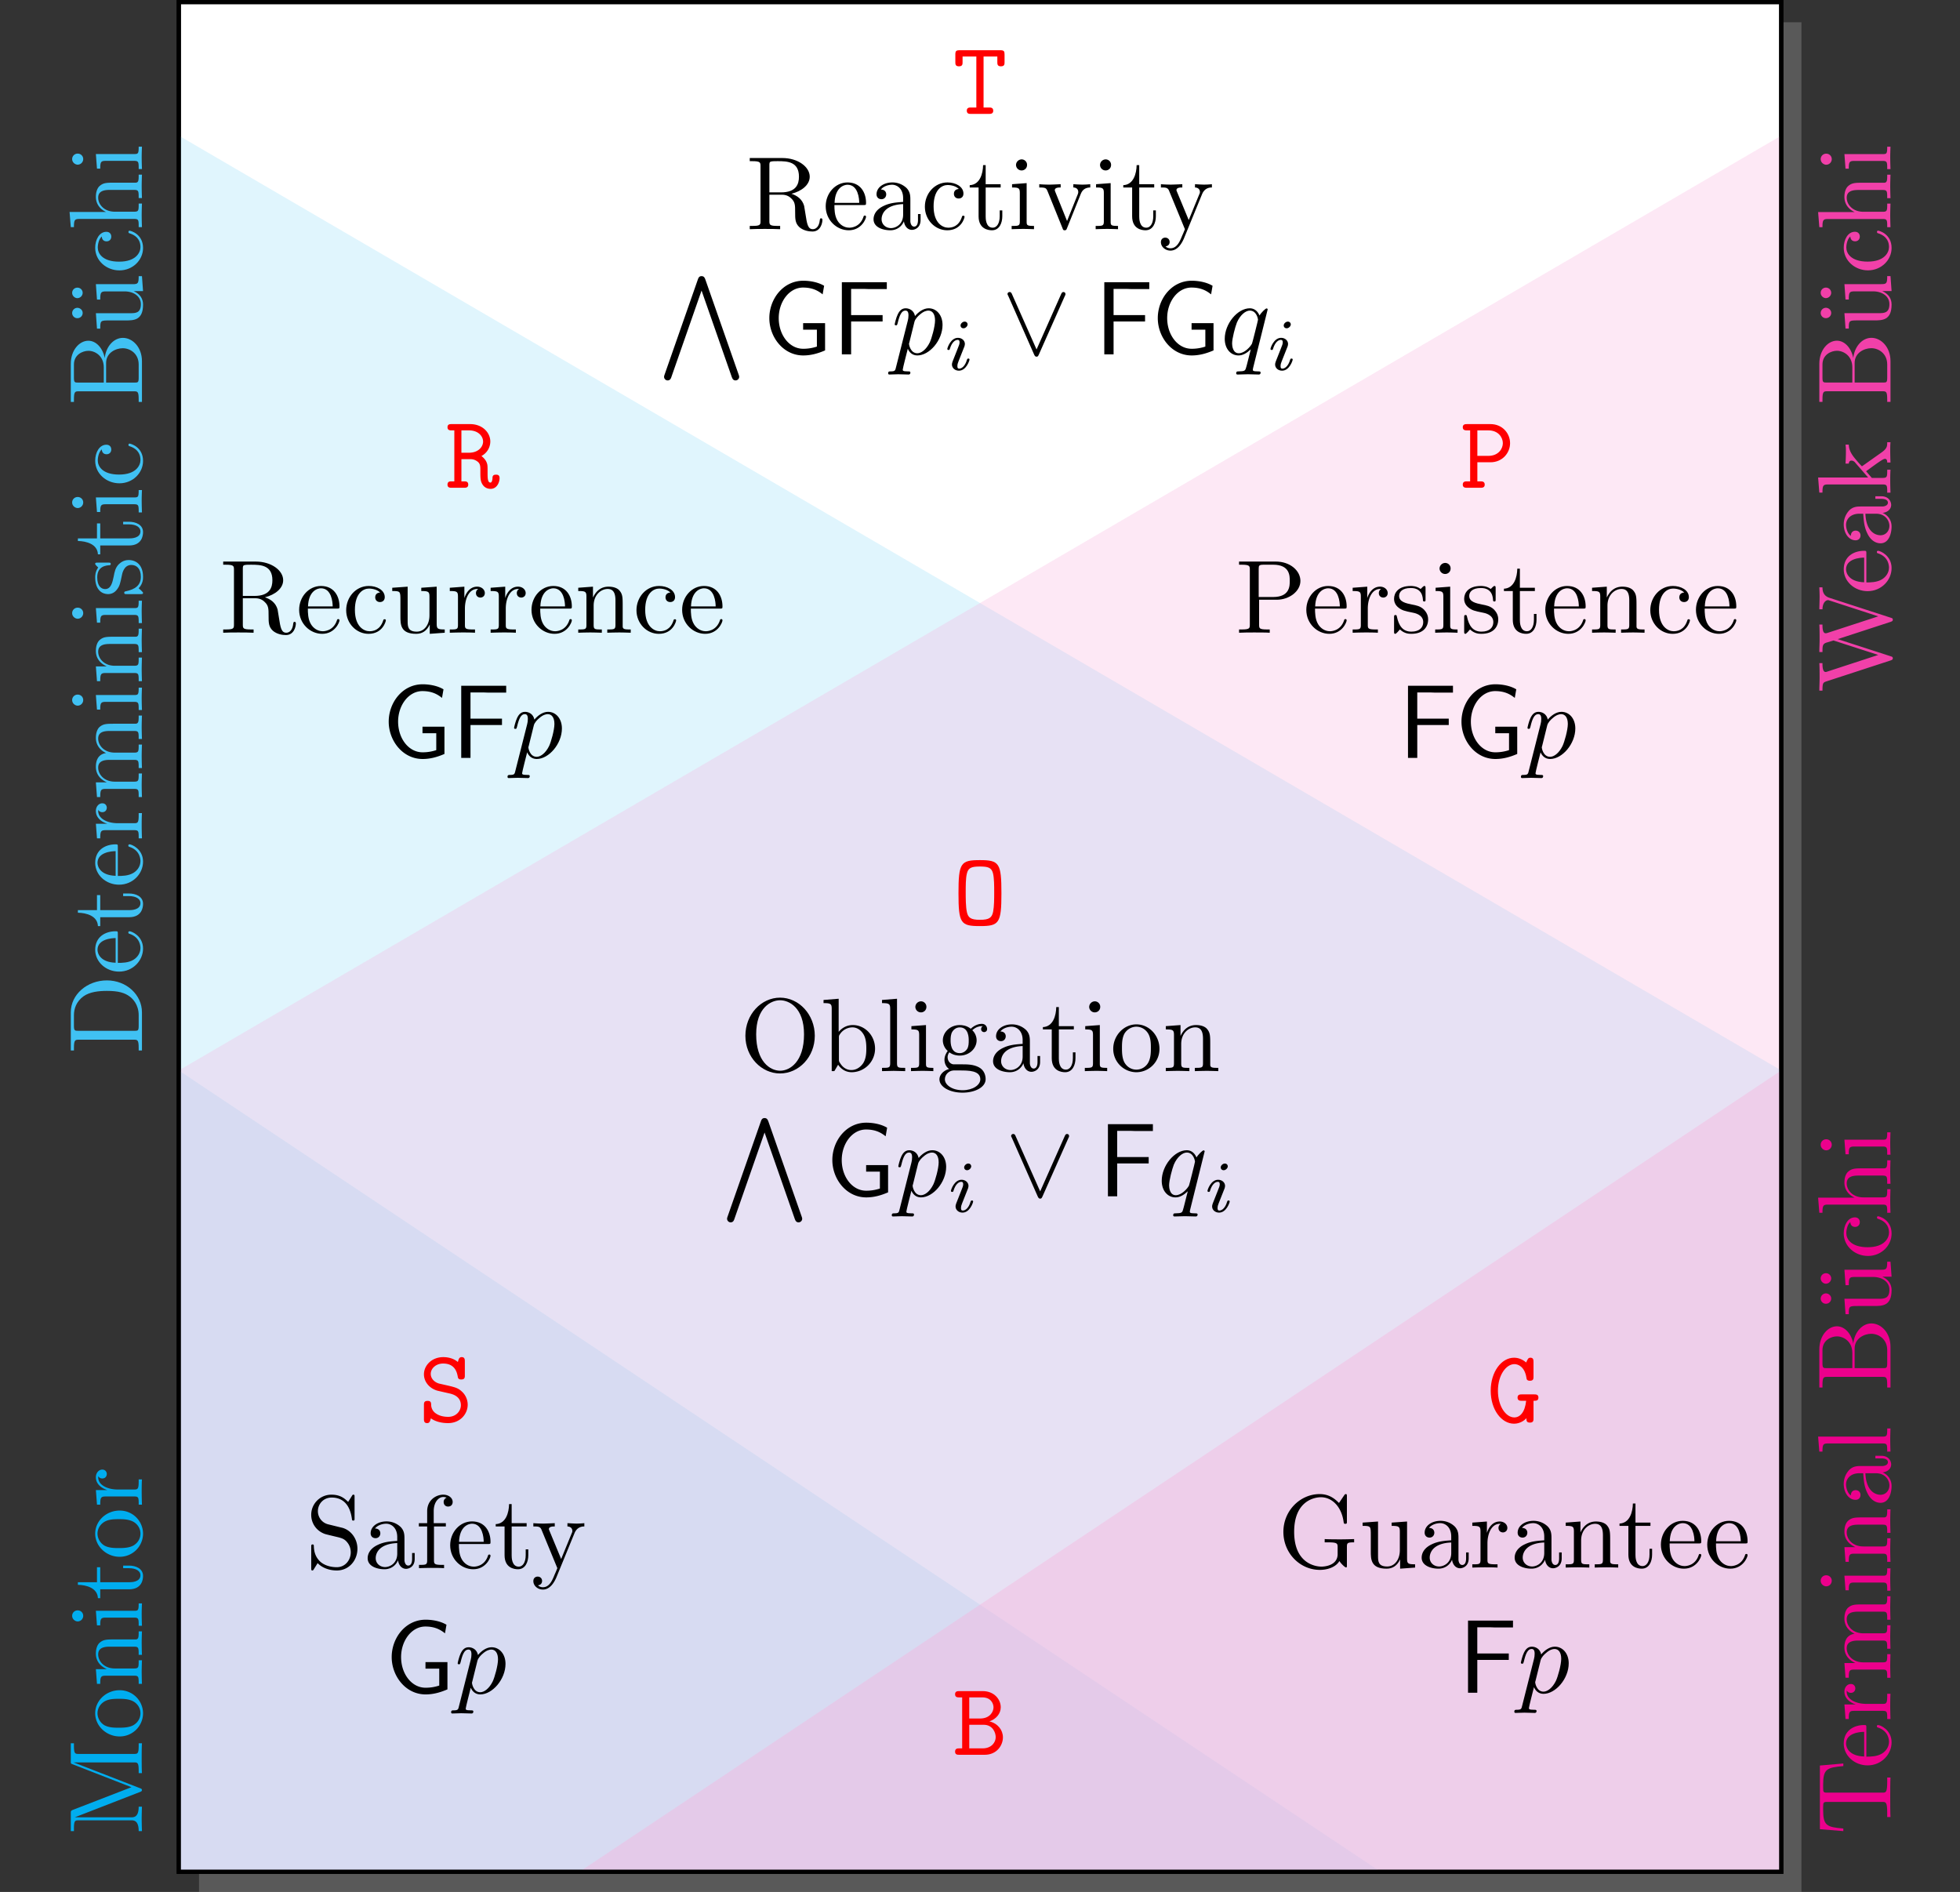 <svg xmlns="http://www.w3.org/2000/svg" xmlns:xlink="http://www.w3.org/1999/xlink" width="299.565" height="289.136" viewBox="0 0 224.674 216.852"><rect x="0" y="0" width="224.674" height="216.852" fill="#333333" stroke="none"/><defs><symbol overflow="visible" id="b"><path d="M2.672-4.219v-3.093c0-.282 0-.422.265-.454.126-.03.47-.03.704-.03 1.078 0 2.421.046 2.421 1.78 0 .829-.296 1.797-2.062 1.797zm2.531.157c1.156-.282 2.094-1.016 2.094-1.954 0-1.14-1.375-2.14-3.125-2.14H.422v.36h.281c.922 0 .953.14.953.562v6.296c0 .438-.031.563-.953.563H.422V0c.422-.031 1.281-.031 1.734-.031.469 0 1.328 0 1.75.031v-.375h-.281c-.922 0-.953-.125-.953-.563v-3.015h1.375c.203 0 .703 0 1.11.406.468.422.468.797.468 1.594 0 .781 0 1.266.484 1.719.485.421 1.141.5 1.5.5.938 0 1.141-.985 1.141-1.313 0-.078 0-.203-.156-.203-.125 0-.125.11-.14.188C8.374-.22 7.953 0 7.655 0c-.578 0-.672-.61-.843-1.719l-.157-.953c-.218-.765-.797-1.172-1.453-1.39zm0 0"/></symbol><symbol overflow="visible" id="c"><path d="M1.344-3.016c.062-1.78 1.078-2.078 1.484-2.078 1.219 0 1.344 1.61 1.344 2.078zm-.016.25h3.328c.266 0 .297 0 .297-.25 0-1.187-.64-2.343-2.125-2.343-1.39 0-2.5 1.234-2.5 2.734 0 1.594 1.266 2.75 2.64 2.75 1.454 0 1.985-1.313 1.985-1.547 0-.125-.094-.14-.14-.14-.11 0-.141.062-.157.156-.422 1.234-1.5 1.234-1.625 1.234-.594 0-1.078-.36-1.344-.797-.359-.578-.359-1.36-.359-1.797zm0 0"/></symbol><symbol overflow="visible" id="d"><path d="M3.984-.906c.047.469.36.984.922.984.25 0 .985-.172.985-1.14v-.672h-.297v.671c0 .688-.297.766-.438.766-.39 0-.437-.547-.437-.594v-2.39c0-.516 0-.969-.422-1.422a2.34 2.34 0 00-1.64-.656C1.671-5.36.843-4.797.843-4c0 .36.25.563.562.563.328 0 .547-.25.547-.563 0-.14-.062-.531-.61-.547.313-.406.907-.547 1.282-.547.594 0 1.266.469 1.266 1.532v.437c-.61.047-1.438.078-2.188.438C.797-2.281.5-1.657.5-1.141.5-.17 1.656.125 2.422.125c.781 0 1.328-.469 1.562-1.031zm-.093-1.969v1.203c0 1.14-.86 1.547-1.391 1.547-.594 0-1.078-.422-1.078-1.016 0-.671.5-1.656 2.469-1.734zm0 0"/></symbol><symbol overflow="visible" id="e"><path d="M1.406-2.61c0-1.937.969-2.453 1.61-2.453.109 0 .859.016 1.28.454-.5.03-.562.39-.562.546 0 .313.204.547.547.547.313 0 .547-.203.547-.562 0-.813-.906-1.281-1.828-1.281C1.5-5.36.406-4.063.406-2.58.406-1.046 1.594.126 2.97.126c1.61 0 1.984-1.422 1.984-1.547s-.11-.125-.14-.125c-.11 0-.141.047-.157.125-.36 1.11-1.125 1.25-1.578 1.25-.625 0-1.672-.516-1.672-2.437zm0 0"/></symbol><symbol overflow="visible" id="f"><path d="M2.063-4.781H3.78v-.375H2.062v-2.188h-.296c-.016.969-.36 2.25-1.532 2.297v.266H1.25v3.297C1.25-.016 2.36.125 2.781.125c.86 0 1.188-.844 1.188-1.61v-.671h-.297v.656c0 .875-.36 1.328-.797 1.328-.813 0-.813-1.078-.813-1.281zm0 0"/></symbol><symbol overflow="visible" id="g"><path d="M2.11-5.281l-1.672.125v.375c.78 0 .89.078.89.656v3.219c0 .531-.14.531-.937.531V0c.39-.016 1.03-.031 1.312-.031.422 0 .844.015 1.25.031v-.375c-.797 0-.844-.063-.844-.516zm.046-2.078A.62.62 0 001.531-8a.653.653 0 00-.64.64.64.64 0 00.64.626c.328 0 .625-.25.625-.625zm0 0"/></symbol><symbol overflow="visible" id="h"><path d="M4.969-3.984c.11-.266.312-.782 1.11-.797v-.375a8.801 8.801 0 01-.907.047c-.281 0-.828-.032-1.031-.047v.375c.437.015.562.281.562.515 0 .11-.016.157-.062.282L3.42-.938 2.079-4.265c-.062-.156-.062-.187-.062-.203 0-.312.453-.312.671-.312v-.375c-.359.015-1.03.047-1.296.047-.329 0-.813-.016-1.157-.047v.375c.75 0 .797.078.954.437l1.718 4.25c.063.172.094.219.25.219s.203-.094.25-.219zm0 0"/></symbol><symbol overflow="visible" id="i"><path d="M4.953-4.016c.313-.75.922-.765 1.125-.765v-.375a8.801 8.801 0 01-.906.047c-.219 0-.766-.032-1.031-.047v.375c.359.015.562.218.562.515 0 .125-.016.141-.078.282L3.422-1.047 2.094-4.25c-.047-.125-.078-.172-.078-.219 0-.312.453-.312.671-.312v-.375c-.312.015-1.093.047-1.296.047-.329 0-.813-.016-1.157-.047v.375c.563 0 .797 0 .954.422L2.984 0c-.062.156-.218.547-.296.703-.266.656-.594 1.485-1.36 1.485-.062 0-.344 0-.562-.22.375-.046.468-.312.468-.5 0-.312-.234-.5-.5-.5-.25 0-.5.157-.5.516 0 .532.5.97 1.094.97.75 0 1.234-.688 1.531-1.36zm0 0"/></symbol><symbol overflow="visible" id="q"><path d="M4.672-.938V.125L6.39 0v-.375c-.829 0-.922-.078-.922-.672V-5.28l-1.766.125v.375c.844 0 .938.078.938.672v2.125c0 1.046-.579 1.859-1.454 1.859-1 0-1.046-.563-1.046-1.188V-5.28l-1.766.125v.375c.938 0 .938.031.938 1.093v1.797c0 .938 0 2.016 1.812 2.016.672 0 1.203-.328 1.547-1.063zm0 0"/></symbol><symbol overflow="visible" id="r"><path d="M2-3.969V-5.28l-1.672.125v.375c.844 0 .938.078.938.672v3.203c0 .531-.125.531-.938.531V0a49.107 49.107 0 011.375-.031c.469 0 1.031 0 1.516.031v-.375h-.25c-.89 0-.906-.125-.906-.563v-1.828c0-1.187.5-2.25 1.406-2.25h.125a.534.534 0 00-.266.47c0 .343.25.515.516.515.203 0 .5-.14.5-.516 0-.39-.36-.734-.875-.734-.875 0-1.313.797-1.469 1.312zm0 0"/></symbol><symbol overflow="visible" id="s"><path d="M1.313-4.11v3.204c0 .531-.125.531-.938.531V0a45.645 45.645 0 011.36-.031c.312 0 .937.015 1.343.031v-.375c-.812 0-.937 0-.937-.531V-3.11c0-1.235.843-1.907 1.609-1.907.75 0 .89.641.89 1.329v2.78c0 .532-.14.532-.937.532V0a45.645 45.645 0 011.36-.031c.296 0 .921.015 1.328.031v-.375c-.625 0-.922 0-.922-.36v-2.28c0-1.032 0-1.391-.375-1.829-.172-.203-.563-.437-1.25-.437-.875 0-1.438.515-1.781 1.25v-1.25l-1.688.125v.375c.844 0 .938.078.938.672zm0 0"/></symbol><symbol overflow="visible" id="t"><path d="M2.719-3.781h2.015c1.438 0 2.72-.969 2.72-2.156 0-1.172-1.173-2.22-2.813-2.22H.42v.36h.282c.922 0 .953.14.953.563v6.296c0 .438-.031.563-.953.563H.422V0c.422-.031 1.297-.031 1.75-.031.453 0 1.36 0 1.765.031v-.375h-.28c-.923 0-.938-.125-.938-.563zm-.047-.313v-3.218c0-.391.031-.485.594-.485h1.062c1.906 0 1.906 1.266 1.906 1.86 0 .562 0 1.843-1.906 1.843zm0 0"/></symbol><symbol overflow="visible" id="u"><path d="M2.484-2.313c.266.047 1.25.235 1.25 1.094 0 .61-.421 1.094-1.359 1.094-1 0-1.438-.688-1.656-1.703-.031-.156-.047-.203-.172-.203-.156 0-.156.078-.156.297v1.578c0 .203 0 .281.14.281.047 0 .063 0 .297-.234.016-.016.016-.047.235-.266.53.5 1.062.5 1.312.5 1.375 0 1.922-.797 1.922-1.656 0-.625-.36-.985-.5-1.14-.39-.376-.86-.47-1.36-.563C1.766-3.375.97-3.531.97-4.22c0-.422.312-.906 1.344-.906 1.312 0 1.374 1.078 1.39 1.438.016.109.125.109.14.109C4-3.578 4-3.641 4-3.86v-1.204c0-.203 0-.296-.125-.296-.063 0-.078 0-.234.14-.047.063-.157.157-.204.203-.468-.343-.953-.343-1.124-.343C.843-5.36.39-4.547.39-3.891c0 .422.187.766.515 1.016.39.313.719.39 1.578.563zm0 0"/></symbol><symbol overflow="visible" id="v"><path d="M8.625-4.047c0-2.437-1.813-4.375-3.984-4.375C2.5-8.422.67-6.516.67-4.047c0 2.438 1.845 4.313 3.97 4.313 2.171 0 3.984-1.907 3.984-4.313zm-3.969 4c-1.156 0-2.75-1.047-2.75-4.172 0-3.093 1.735-3.906 2.735-3.906 1.03 0 2.75.844 2.75 3.906 0 3.172-1.641 4.172-2.735 4.172zm0 0"/></symbol><symbol overflow="visible" id="w"><path d="M2.063-4.5v-3.797l-1.735.14v.36c.844 0 .938.094.938.672V0h.296c.016-.016.11-.172.438-.734.172.265.672.859 1.563.859a2.697 2.697 0 002.671-2.703c0-1.516-1.171-2.703-2.546-2.703-.922 0-1.438.562-1.626.781zm.03 3.14v-2.468c0-.219 0-.235.126-.422a1.728 1.728 0 011.422-.766c.53 0 .968.313 1.25.766.312.484.343 1.172.343 1.656 0 .438-.015 1.156-.375 1.703-.25.36-.703.766-1.343.766-.547 0-.97-.297-1.25-.734-.172-.25-.172-.282-.172-.5zm0 0"/></symbol><symbol overflow="visible" id="x"><path d="M2.11-8.297l-1.72.14v.36c.844 0 .938.094.938.672v6.219c0 .531-.14.531-.937.531V0c.39-.016 1.03-.031 1.328-.031.297 0 .89.015 1.328.031v-.375c-.797 0-.938 0-.938-.531zm0 0"/></symbol><symbol overflow="visible" id="y"><path d="M2.656-2.063C1.61-2.063 1.61-3.25 1.61-3.53c0-.313.016-.703.204-1 .093-.14.359-.485.843-.485 1.031 0 1.031 1.204 1.031 1.485 0 .312 0 .703-.187 1-.094.14-.375.469-.844.469zm-1.39.47c0-.048 0-.313.203-.563.468.344.953.375 1.187.375 1.11 0 1.938-.828 1.938-1.75 0-.438-.188-.875-.5-1.156.437-.407.86-.47 1.078-.47.031 0 .094 0 .125.016-.14.047-.188.188-.188.329 0 .203.157.343.344.343.11 0 .344-.078.344-.36 0-.202-.14-.593-.61-.593-.234 0-.765.078-1.265.563-.5-.391-1-.422-1.266-.422-1.11 0-1.937.828-1.937 1.75 0 .515.265.969.562 1.219-.156.187-.375.578-.375 1 0 .375.156.828.531 1.062C.72-.047.329.469.329.938c0 .875 1.188 1.53 2.64 1.53 1.423 0 2.657-.609 2.657-1.546 0-.422-.156-1.031-.766-1.36C4.22-.78 3.531-.78 2.797-.78h-.89c-.391-.063-.641-.422-.641-.813zm1.718 3.78c-1.203 0-2.03-.609-2.03-1.25 0-.546.452-.984.984-1.015h.703c1.03 0 2.375 0 2.375 1.016 0 .656-.86 1.25-2.032 1.25zm0 0"/></symbol><symbol overflow="visible" id="z"><path d="M5.625-2.563c0-1.53-1.188-2.796-2.64-2.796C1.5-5.36.327-4.047.327-2.563A2.667 2.667 0 002.968.126a2.66 2.66 0 002.657-2.688zM2.985-.171c-.516 0-1.032-.25-1.36-.797-.297-.531-.297-1.25-.297-1.687 0-.469 0-1.11.281-1.64.329-.548.891-.798 1.36-.798.531 0 1.047.266 1.36.782.312.515.312 1.203.312 1.656 0 .437 0 1.078-.266 1.61a1.558 1.558 0 01-1.39.874zm0 0"/></symbol><symbol overflow="visible" id="A"><path d="M4.172-4.64L2.64-5.017A1.548 1.548 0 011.437-6.53c0-.828.641-1.563 1.579-1.563 2 0 2.25 1.969 2.328 2.5.015.078.015.14.14.14.157 0 .157-.062.157-.28v-2.407c0-.203 0-.28-.125-.28-.094 0-.094 0-.188.155l-.422.672c-.36-.343-.843-.828-1.906-.828A2.3 2.3 0 00.672-6.109c0 1 .625 1.859 1.562 2.187.125.047.735.188 1.579.39.328.095.687.173 1.015.61.25.313.375.703.375 1.11 0 .843-.594 1.703-1.61 1.703-.343 0-1.25-.063-1.89-.641C1.016-1.406.984-2.156.97-2.594c-.016-.125-.11-.125-.14-.125-.157 0-.157.094-.157.297v2.39c0 .204 0 .298.125.298C.89.266.89.234.984.109c0-.015.032-.046.422-.687.375.406 1.14.844 2.203.844 1.407 0 2.36-1.172 2.36-2.485 0-1.203-.797-2.187-1.797-2.422zm0 0"/></symbol><symbol overflow="visible" id="B"><path d="M2.094-5.156v-1.375c0-1.063.578-1.625 1.094-1.625.046 0 .218 0 .39.078a.515.515 0 00-.344.5c0 .281.188.516.5.516.36 0 .532-.235.532-.532 0-.437-.438-.828-1.079-.828-.828 0-1.843.625-1.843 1.89v1.376H.39v.375h.953v3.875c0 .531-.14.531-.938.531V0a49.447 49.447 0 011.36-.031c.484 0 1.046 0 1.515.031v-.375h-.25c-.875 0-.906-.125-.906-.563V-4.78h1.36v-.375zm0 0"/></symbol><symbol overflow="visible" id="C"><path d="M7.094-.75c.156.266.625.734.765.734.094 0 .094-.093.094-.265V-2.36c0-.47.063-.532.828-.532v-.375a50.43 50.43 0 01-1.453.032c-.484 0-1.5 0-1.922-.032v.375h.375c1.078 0 1.11.125 1.11.579v.765c0 1.328-1.516 1.438-1.844 1.438-.781 0-3.14-.422-3.14-3.985 0-3.562 2.343-3.968 3.062-3.968 1.281 0 2.375 1.078 2.61 2.843.03.157.03.203.187.203.187 0 .187-.046.187-.296v-2.829c0-.203 0-.28-.125-.28-.047 0-.094 0-.187.14l-.594.875c-.39-.375-1.031-1.016-2.219-1.016-2.219 0-4.156 1.89-4.156 4.328 0 2.453 1.906 4.36 4.187 4.36.86 0 1.829-.313 2.235-1.016zm0 0"/></symbol><symbol overflow="visible" id="j"><path d="M8.422 11.531c.078.203.156.422.453.422a.417.417 0 00.406-.422c0-.015 0-.078-.062-.25L5.406.391C5.344.234 5.266 0 4.97 0c-.282 0-.36.203-.422.375L.734 11.281c-.062.172-.062.235-.062.25 0 .25.203.422.406.422.219 0 .344-.125.422-.36l3.469-9.937zm0 0"/></symbol><symbol overflow="visible" id="k"><path d="M7.172-3.578H4.656v.75h1.578v1.937a4.905 4.905 0 01-1.578.25C3.078-.64 1.86-2.219 1.86-4.156c0-1.875 1.204-3.5 2.782-3.5.968 0 1.64.281 2.25.781l.171-.984c-.671-.407-1.593-.579-2.39-.579-2.313 0-3.89 2.094-3.89 4.282 0 2.172 1.593 4.281 3.89 4.281.89 0 1.703-.234 2.5-.578zm0 0"/></symbol><symbol overflow="visible" id="l"><path d="M5.797-3.766V-4.5h-3.61v-3H3.75c.14 0 .297.016.438.016H6.28v-.782H1.125V0h1.063v-3.766zm0 0"/></symbol><symbol overflow="visible" id="m"><path d="M.531 1.453c-.094.406-.11.5-.64.5-.141 0-.266 0-.266.219 0 .094.047.14.14.14.329 0 .672-.03 1.016-.03.39 0 .797.03 1.172.03.063 0 .219 0 .219-.234 0-.125-.11-.125-.281-.125-.594 0-.594-.094-.594-.203 0-.14.5-2.078.578-2.39.156.359.484.765 1.094.765 1.39 0 2.89-1.734 2.89-3.5 0-1.125-.687-1.906-1.593-1.906-.594 0-1.172.422-1.563.89-.125-.64-.64-.89-1.078-.89-.547 0-.781.468-.89.672-.204.406-.36 1.125-.36 1.171 0 .11.11.11.14.11.126 0 .126 0 .204-.266.203-.86.437-1.422.875-1.422.203 0 .36.094.36.547 0 .266-.032.407-.079.61zm2.11-5.187c.078-.313.406-.657.625-.829.421-.375.765-.453.968-.453.47 0 .766.407.766 1.125 0 .704-.39 2.079-.61 2.532-.406.828-.984 1.234-1.421 1.234-.797 0-.953-1-.953-1.063 0-.03 0-.062.046-.203zm0 0"/></symbol><symbol overflow="visible" id="p"><path d="M5.406-5.156c0-.047-.047-.11-.125-.11-.125 0-.61.47-.812.813-.266-.64-.735-.828-1.11-.828-1.406 0-2.875 1.765-2.875 3.5C.484-.61 1.188.125 2.063.125c.5 0 .968-.281 1.406-.703-.11.406-.5 2.031-.547 2.125-.094.344-.188.39-.86.406-.156 0-.265 0-.265.234 0 .016 0 .126.156.126.375 0 .797-.032 1.188-.032.406 0 .843.031 1.234.031.063 0 .219 0 .219-.234 0-.125-.125-.125-.313-.125-.578 0-.578-.094-.578-.203 0-.078.031-.14.047-.25zM2.094-.125c-.719 0-.766-.922-.766-1.125 0-.578.344-1.875.547-2.39.375-.876 1-1.376 1.484-1.376.782 0 .938.97.938 1.047 0 .078-.656 2.688-.688 2.735-.171.343-.843 1.109-1.515 1.109zm0 0"/></symbol><symbol overflow="visible" id="n"><path d="M2.719-5.234c0-.141-.11-.313-.344-.313-.219 0-.469.219-.469.453 0 .14.11.313.344.313.234 0 .469-.235.469-.453zM1-.984c-.031.109-.078.218-.078.359 0 .39.344.703.797.703.843 0 1.218-1.156 1.218-1.281 0-.11-.109-.11-.14-.11-.11 0-.125.063-.156.141C2.453-.5 2.078-.156 1.75-.156c-.172 0-.203-.11-.203-.281 0-.204.047-.36.125-.547.094-.22.172-.454.266-.672.078-.188.375-.953.421-1.063.016-.078.047-.172.047-.265 0-.391-.344-.704-.797-.704-.828 0-1.218 1.141-1.218 1.282 0 .11.125.11.14.11.125 0 .125-.048.156-.142.22-.718.579-1.015.891-1.015.14 0 .219.062.219.281 0 .203-.063.328-.266.844zm0 0"/></symbol><symbol overflow="visible" id="o"><path d="M7.219-6.672c.078-.156.078-.172.078-.234 0-.14-.094-.235-.234-.235-.125 0-.188.079-.266.25L3.984-.562 1.172-6.891c-.094-.234-.188-.25-.281-.25a.23.23 0 00-.235.235c0 .015 0 .047.078.187L3.704.016c.093.203.171.25.28.25.157 0 .188-.094.266-.25zm0 0"/></symbol><symbol overflow="visible" id="D"><path d="M-8.156-.422h.36v-.281c0-.922.14-.953.562-.953h6.296c.438 0 .563.031.563.953v.281H0v-4.375c0-2-1.766-3.656-4.016-3.656-2.265 0-4.14 1.61-4.14 3.656zm7.781-2.844c0 .563-.078.594-.469.594h-6.468c-.391 0-.485-.031-.485-.594v-1.187c0-.75.266-1.578 1.11-2.188.718-.5 1.734-.609 2.671-.609 1.329 0 2.047.219 2.625.656.329.235 1.016.922 1.016 2.125zm0 0"/></symbol><symbol overflow="visible" id="E"><path d="M-3.016-1.344c-1.78-.062-2.078-1.078-2.078-1.484 0-1.219 1.61-1.344 2.078-1.344zm.25.016v-3.328c0-.266 0-.297-.25-.297-1.187 0-2.343.64-2.343 2.125 0 1.39 1.234 2.5 2.734 2.5 1.594 0 2.75-1.266 2.75-2.64 0-1.454-1.313-1.985-1.547-1.985-.125 0-.14.094-.14.14 0 .11.062.141.156.157 1.234.422 1.234 1.5 1.234 1.625 0 .594-.36 1.078-.797 1.344-.578.359-1.36.359-1.797.359zm0 0"/></symbol><symbol overflow="visible" id="F"><path d="M-4.781-2.063V-3.78h-.375v1.719h-2.188v.296c.969.016 2.25.36 2.297 1.532h.266V-1.25h3.297C-.016-1.25.125-2.36.125-2.781c0-.86-.844-1.188-1.61-1.188h-.671v.297h.656c.875 0 1.328.36 1.328.797 0 .813-1.078.813-1.281.813zm0 0"/></symbol><symbol overflow="visible" id="G"><path d="M-3.969-2H-5.28l.125 1.672h.375c0-.844.078-.938.672-.938h3.203c.531 0 .531.125.531.938H0a49.107 49.107 0 01-.031-1.375c0-.469 0-1.031.031-1.516h-.375v.25c0 .89-.125.906-.563.906h-1.828c-1.187 0-2.25-.5-2.25-1.406v-.125a.534.534 0 00.47.266c.343 0 .515-.25.515-.516 0-.203-.14-.5-.516-.5-.39 0-.734.36-.734.875 0 .875.797 1.313 1.312 1.469zm0 0"/></symbol><symbol overflow="visible" id="H"><path d="M-4.11-1.313h3.204c.531 0 .531.125.531.938H0a45.645 45.645 0 01-.031-1.36c0-.312.015-.937.031-1.343h-.375c0 .812 0 .937-.531.937H-3.11c-1.235 0-1.907-.843-1.907-1.609 0-.75.641-.89 1.329-.89h2.78c.532 0 .532.14.532.937H0a45.645 45.645 0 01-.031-1.36c0-.296.015-.921.031-1.328h-.375c0 .797 0 .922-.531.922H-3.11c-1.235 0-1.907-.843-1.907-1.61 0-.75.641-.874 1.329-.874h2.78c.532 0 .532.125.532.922H0a45.878 45.878 0 01-.031-1.344c0-.313.015-.938.031-1.344h-.375c0 .625 0 .922-.36.938h-2.28c-1.032 0-1.391 0-1.829.36-.203.171-.437.562-.437 1.265 0 1 .718 1.531 1.172 1.734-1.047.156-1.172 1.047-1.172 1.578 0 .875.515 1.438 1.25 1.781h-1.25l.125 1.688h.375c0-.844.078-.938.672-.938zm0 0"/></symbol><symbol overflow="visible" id="I"><path d="M-5.281-2.11l.125 1.672h.375c0-.78.078-.89.656-.89h3.219c.531 0 .531.14.531.937H0a43.967 43.967 0 01-.031-1.312c0-.422.015-.844.031-1.25h-.375c0 .797-.063.844-.516.844zm-2.078-.046A.62.62 0 00-8-1.531c0 .375.328.64.64.64a.64.64 0 00.626-.64.617.617 0 00-.625-.625zm0 0"/></symbol><symbol overflow="visible" id="J"><path d="M-4.11-1.313h3.204c.531 0 .531.125.531.938H0a45.645 45.645 0 01-.031-1.36c0-.312.015-.937.031-1.343h-.375c0 .812 0 .937-.531.937H-3.11c-1.235 0-1.907-.843-1.907-1.609 0-.75.641-.89 1.329-.89h2.78c.532 0 .532.14.532.937H0a45.645 45.645 0 01-.031-1.36c0-.296.015-.921.031-1.328h-.375c0 .625 0 .922-.36.922h-2.28c-1.032 0-1.391 0-1.829.375-.203.172-.437.563-.437 1.25 0 .875.515 1.438 1.25 1.781h-1.25l.125 1.688h.375c0-.844.078-.938.672-.938zm0 0"/></symbol><symbol overflow="visible" id="K"><path d="M-2.313-2.484c.047-.266.235-1.25 1.094-1.25.61 0 1.094.421 1.094 1.359 0 1-.688 1.438-1.703 1.656-.156.031-.203.047-.203.172 0 .156.078.156.297.156h1.578c.203 0 .281 0 .281-.14 0-.047 0-.063-.234-.297-.016-.016-.047-.016-.266-.235.5-.53.5-1.062.5-1.312 0-1.375-.797-1.922-1.656-1.922-.625 0-.985.36-1.14.5-.376.39-.47.86-.563 1.36-.141.671-.297 1.468-.985 1.468-.422 0-.906-.312-.906-1.344 0-1.312 1.078-1.374 1.438-1.39.109-.016.109-.125.109-.14C-3.578-4-3.641-4-3.86-4h-1.204c-.203 0-.296 0-.296.125 0 .063 0 .078.14.234.063.047.157.157.203.204-.343.468-.343.953-.343 1.124 0 1.47.812 1.922 1.468 1.922.422 0 .766-.187 1.016-.515.313-.39.39-.719.563-1.578zm0 0"/></symbol><symbol overflow="visible" id="L"><path d="M-2.61-1.406c-1.937 0-2.453-.969-2.453-1.61 0-.109.016-.859.454-1.28.03.5.39.562.546.562.313 0 .547-.204.547-.547 0-.313-.203-.547-.562-.547-.813 0-1.281.906-1.281 1.828 0 1.5 1.296 2.594 2.78 2.594C-1.046-.406.126-1.594.126-2.97c0-1.61-1.422-1.984-1.547-1.984s-.125.11-.125.14c0 .11.047.141.125.157 1.11.36 1.25 1.125 1.25 1.578 0 .625-.516 1.672-2.437 1.672zm0 0"/></symbol><symbol overflow="visible" id="M"><path d="M-4.375-2.656h-2.938c-.39 0-.484-.016-.484-.578V-4.72c0-1.156 1.016-1.578 1.656-1.578.766 0 1.766.578 1.766 1.906zm.11-2.813c-.235-1.172-1-1.984-1.876-1.984-1.046 0-2.015 1.094-2.015 2.64v4.375h.36v-.28c0-.923.14-.938.562-.938h6.296c.438 0 .563.015.563.937v.281H0v-4.671c0-1.594-1.063-2.672-2.188-2.672-1.046 0-1.937.984-2.078 2.312zm3.89.735v1.5c0 .562-.078.578-.469.578h-3.265v-2.25c0-1.172 1.109-1.688 1.906-1.688.86 0 1.828.625 1.828 1.86zm0 0"/></symbol><symbol overflow="visible" id="N"><path d="M-7.406-2.422A.603.603 0 00-8-1.828c0 .328.266.594.594.594.343 0 .61-.266.61-.594 0-.36-.313-.594-.61-.594zm0-2.312A.593.593 0 00-8-4.141c0 .36.313.61.594.61a.62.62 0 00.61-.61.597.597 0 00-.61-.593zm0 0"/></symbol><symbol overflow="visible" id="O"><path d="M-.938-4.672H.125L0-6.39h-.375c0 .829-.078.922-.672.922H-5.28l.125 1.766h.375c0-.844.078-.938.672-.938h2.125c1.046 0 1.859.579 1.859 1.454 0 1-.563 1.046-1.188 1.046H-5.28l.125 1.766h.375c0-.938.031-.938 1.093-.938h1.797c.938 0 2.016 0 2.016-1.812 0-.672-.328-1.203-1.063-1.547zm0 0"/></symbol><symbol overflow="visible" id="P"><path d="M-.906-1.313c.531 0 .531.125.531.938H0a45.645 45.645 0 01-.031-1.36c0-.312.015-.937.031-1.343h-.375c0 .812 0 .937-.531.937H-3.11c-1.235 0-1.907-.843-1.907-1.609 0-.75.641-.89 1.329-.89h2.78c.532 0 .532.14.532.937H0a45.645 45.645 0 01-.031-1.36c0-.296.015-.921.031-1.328h-.375c0 .625 0 .922-.36.922h-2.28c-1.032 0-1.391 0-1.829.375-.203.172-.437.563-.437 1.25 0 1.016.718 1.531 1.172 1.735h-4.188l.14 1.734h.36c0-.844.094-.938.672-.938zm0 0"/></symbol><symbol overflow="visible" id="Q"><path d="M-7.906-2.875c-.25.11-.25.14-.25.406v2.031h.36v-.296c0-.922.14-.938.562-.938h5.984c.313 0 .875 0 .875 1.234H0a44.173 44.173 0 01-.031-1.406c0-.39.015-.984.031-1.39h-.375c0 1.218-.563 1.218-.875 1.218h-6.453l7.437-2.89c.157-.047.266-.11.266-.235 0-.125-.094-.171-.234-.218l-7.563-2.938v-.015h6.86c.437 0 .562.03.562.953v.28H0c-.031-.437-.031-1.25-.031-1.718 0-.469 0-1.265.031-1.703h-.375v.281c0 .922-.125.938-.563.938h-6.296c-.422 0-.563-.016-.563-.938v-.281h-.36v2.016c0 .312 0 .312.22.39l6.734 2.625zm0 0"/></symbol><symbol overflow="visible" id="R"><path d="M-2.563-5.625c-1.53 0-2.796 1.188-2.796 2.64 0 1.485 1.312 2.657 2.796 2.657a2.667 2.667 0 002.688-2.64 2.66 2.66 0 00-2.688-2.657zm2.391 2.64c0 .516-.25 1.032-.797 1.36-.531.297-1.25.297-1.687.297-.469 0-1.11 0-1.64-.281a1.619 1.619 0 01-.798-1.36c0-.531.266-1.047.782-1.36.515-.312 1.203-.312 1.656-.312.437 0 1.078 0 1.61.266.53.266.874.797.874 1.39zm0 0"/></symbol><symbol overflow="visible" id="S"><path d="M-7-10.86c-.672-.218-.797-.734-.797-1.203h-.36c.016.36.032.735.032 1.094 0 .344-.031 1.11-.031 1.422h.36c.015-.797.405-1.047.64-1.047.062 0 .156.047.234.063l5.516 1.797-5.844 1.906a.671.671 0 01-.188.031c-.359 0-.359-.687-.359-1h-.36c.032.438.032 1.25.032 1.703 0 .453-.031.969-.031 1.453h.36c0-.671 0-.921.437-1.078l.828-.25 5.125 1.657-5.875 1.921a.555.555 0 01-.157.032c-.359 0-.359-.704-.359-1.016h-.36c.032.438.032 1.25.032 1.703 0 .453-.031.969-.031 1.453h.36c0-.89.062-.937.5-1.078L.03-3.687c.11-.047.235-.079.235-.235 0-.172-.094-.187-.235-.234l-6.078-1.969L.031-8.109c.11-.047.235-.079.235-.235 0-.172-.094-.187-.235-.234zm0 0"/></symbol><symbol overflow="visible" id="T"><path d="M-.906-3.984c.469-.047.984-.36.984-.922 0-.25-.172-.985-1.14-.985h-.672v.297h.671c.688 0 .766.297.766.438 0 .39-.547.437-.594.437h-2.39c-.516 0-.969 0-1.422.422a2.34 2.34 0 00-.656 1.64c0 .985.562 1.813 1.359 1.813.36 0 .563-.25.563-.562 0-.328-.25-.547-.563-.547-.14 0-.531.062-.547.61-.406-.313-.547-.907-.547-1.282 0-.594.469-1.266 1.532-1.266h.437c.047.61.078 1.438.438 2.188C-2.281-.797-1.657-.5-1.141-.5-.17-.5.125-1.656.125-2.422c0-.781-.469-1.328-1.031-1.562zm-1.969.093h1.203c1.14 0 1.547.86 1.547 1.391 0 .594-.422 1.078-1.016 1.078-.671 0-1.656-.5-1.734-2.469zm0 0"/></symbol><symbol overflow="visible" id="U"><path d="M-.906-1.266c.531 0 .531.125.531.938H0a40.603 40.603 0 01-.031-1.313c0-.359 0-.828.031-1.312h-.375c0 .797 0 .937-.531.937h-1.235l-.656-.765C-1.53-3.703-.859-4.203-.64-4.203c.22 0 .266.203.266.422H0a39.839 39.839 0 01-.031-1.281c0-.36 0-.704.031-1.047h-.375c0 .437 0 .703-.625 1.156l-2.14 1.516c-.032.015-.094.078-.141.078-.047 0-.766-.844-.86-.97-.609-.75-.625-1.25-.64-1.5h-.375c.047.345.047.5.047.829 0 .438-.032 1.172-.047 1.344h.375c.015-.235.14-.344.297-.344.234 0 .39.156.468.266l1.454 1.671h-5.735l.14 1.735h.36c0-.844.094-.938.672-.938zm0 0"/></symbol><symbol overflow="visible" id="V"><path d="M-8.094-7.953v7.297l2.688.219v-.297C-7.328-.891-7.72-1.078-7.72-2.875c0-.219 0-.531.016-.656.047-.25.187-.25.453-.25h6.313c.406 0 .562 0 .562 1.265v.47H0c-.031-.485-.031-1.704-.031-2.25 0-.563 0-1.782.031-2.282h-.375v.484c0 1.25-.156 1.25-.563 1.25H-7.25c-.234 0-.406 0-.453-.218-.016-.125-.016-.454-.016-.672 0-1.813.39-1.985 2.313-2.157v-.296zm0 0"/></symbol><symbol overflow="visible" id="W"><path d="M-8.297-2.11l.14 1.72h.36c0-.844.094-.938.672-.938h6.219c.531 0 .531.14.531.937H0a43.731 43.731 0 01-.031-1.328c0-.297.015-.89.031-1.328h-.375c0 .797 0 .938-.531.938zm0 0"/></symbol><symbol overflow="visible" id="X"><path d="M3.547-6.578h1.578v.64c0 .22 0 .485.406.485.422 0 .422-.25.422-.484v-.875c0-.375-.078-.485-.484-.485H.797c-.39 0-.485.094-.485.484v.875c0 .22 0 .485.407.485.422 0 .422-.25.422-.484v-.641h1.578v5.844h-.61c-.187 0-.484 0-.484.359 0 .375.281.375.484.375h2.063c.172 0 .484 0 .484-.36 0-.374-.297-.374-.484-.374h-.625zm0 0"/></symbol><symbol overflow="visible" id="Y"><path d="M1.86-6.578h.859c1.11 0 1.625.703 1.625 1.281 0 .594-.532 1.281-1.625 1.281h-.86zm2.296 2.937a1.887 1.887 0 001.016-1.656c0-1.031-.906-2-2.313-2H.734c-.187 0-.468 0-.468.36 0 .359.296.359.468.359h.313v5.844H.734c-.187 0-.468 0-.468.375C.266 0 .562 0 .734 0h1.422c.188 0 .485 0 .485-.36 0-.374-.282-.374-.485-.374H1.86v-2.547h.938c.234 0 .578 0 .969.328.265.25.265.515.265 1.015 0 .782 0 1.141.219 1.516.203.36.547.547.953.547.75 0 1.031-.781 1.031-1.234 0-.391-.28-.391-.406-.391-.125 0-.406 0-.406.36 0 .093-.031.546-.234.546-.329 0-.329-.547-.329-1.187 0-.75 0-.844-.109-1.125-.14-.344-.422-.594-.594-.735zm0 0"/></symbol><symbol overflow="visible" id="Z"><path d="M1.984-2.922h1.5c1.375 0 2.25-1.078 2.25-2.187 0-1.125-.875-2.188-2.25-2.188H.797c-.172 0-.485 0-.485.36 0 .359.313.359.485.359h.36v5.844h-.36c-.188 0-.485 0-.485.375C.313 0 .625 0 .797 0h1.547c.172 0 .484 0 .484-.36 0-.374-.312-.374-.484-.374h-.36zm0-3.656H3.25c1.156 0 1.656.828 1.656 1.469 0 .625-.5 1.453-1.656 1.453H1.984zm0 0"/></symbol><symbol overflow="visible" id="aa"><path d="M5.594-3.64c0-3.454-.25-3.797-2.469-3.797-2.203 0-2.453.328-2.453 3.796C.672-.187.922.125 3.125.125s2.469-.313 2.469-3.766zM3.125-.595c-1.047 0-1.344-.25-1.484-.86C1.5-2.062 1.5-3.093 1.5-3.75c0-.75 0-1.563.125-2.11.156-.702.531-.843 1.5-.843.906 0 1.328.11 1.5.766.14.562.14 1.453.14 2.187 0 .734 0 1.594-.124 2.234-.141.672-.438.922-1.516.922zm0 0"/></symbol><symbol overflow="visible" id="ab"><path d="M3.531-3.281c.344.078 1.328.312 1.328 1.36 0 .624-.515 1.327-1.453 1.327-.328 0-.922-.047-1.39-.375a1.198 1.198 0 01-.563-1.047c-.016-.203-.031-.406-.406-.406-.422 0-.422.25-.422.485V-.36c0 .187 0 .484.36.484.265 0 .328-.156.437-.547.484.36 1.203.547 1.969.547 1.39 0 2.25-1.047 2.25-2.11a2.05 2.05 0 00-.579-1.421c-.484-.485-.812-.563-1.734-.781l-.969-.22c-.5-.14-.953-.546-.953-1.109 0-.609.578-1.187 1.422-1.187 1.422 0 1.594 1.125 1.672 1.484.031.266.156.344.406.344.407 0 .407-.25.407-.484v-1.579c0-.203 0-.5-.36-.5-.281 0-.344.204-.437.563-.485-.422-1.141-.563-1.672-.563-1.328 0-2.219.954-2.219 1.97 0 .796.547 1.577 1.531 1.874.063.016 1.219.281 1.375.313zm0 0"/></symbol><symbol overflow="visible" id="ac"><path d="M5.36-2.5c.296 0 .562 0 .562-.375 0-.36-.297-.36-.484-.36H4.016c-.172 0-.485 0-.485.36 0 .375.297.375.485.375h.5c-.141 1.344-.72 1.906-1.36 1.906-.969 0-1.875-1.297-1.875-3.047 0-1.828.953-3.062 1.89-3.062.407 0 1.173.266 1.376 1.562.016.204.094.344.406.344.406 0 .406-.25.406-.484v-1.657c0-.203 0-.5-.343-.5-.266 0-.313.141-.5.547-.422-.359-.891-.546-1.391-.546-1.438 0-2.672 1.609-2.672 3.78 0 2.204 1.25 3.782 2.672 3.782.672 0 1.172-.36 1.422-.625 0 .266 0 .5.406.5s.406-.266.406-.484zm0 0"/></symbol><symbol overflow="visible" id="ad"><path d="M1.906-6.578h1.5c1.016 0 1.281.75 1.281 1.14 0 .485-.39 1.282-1.546 1.282H1.906zm2.313 2.75c.765-.266 1.297-.875 1.297-1.625 0-.875-.735-1.844-2.063-1.844H.75c-.172 0-.469 0-.469.36 0 .359.297.359.485.359h.328v5.844H.766c-.188 0-.485 0-.485.375C.281 0 .578 0 .75 0h2.938c1.359 0 2.078-1.063 2.078-2 0-.828-.579-1.594-1.547-1.828zM3.437-.734h-1.53v-2.704h1.655c1.016 0 1.376.876 1.376 1.422 0 .579-.47 1.282-1.5 1.282zm0 0"/></symbol><clipPath id="a"><path d="M22 2h185v214.852H22zm0 0"/></clipPath></defs><g clip-path="url(#a)"><path d="M22.813 216.852V2.55H206.5v214.3zm0 0" fill="gray" fill-opacity=".5"/></g><path d="M20.496 214.535V.235h183.688v214.3zm0 0" fill="#fff" stroke-width=".479" stroke="#000" stroke-miterlimit="10"/><path d="M20.496 15.543l183.688 107.148v91.844H20.496" fill="#b3e6fa" fill-opacity=".4"/><path d="M20.496 122.691l137.766 91.844H20.496" fill="#b3e6fa" fill-opacity=".5"/><path d="M204.184 15.543L20.496 122.691v91.844h183.688" fill="#f9b3dc" fill-opacity=".3"/><path d="M204.184 122.691L66.418 214.535h137.766" fill="#f9b3dc" fill-opacity=".4"/><path d="M20.496 214.535V.235h183.688v214.3zm0 0" fill="none" stroke-width=".479" stroke="#000" stroke-miterlimit="10"/><use xlink:href="#b" x="85.522" y="26.269"/><use xlink:href="#c" x="94.322" y="26.269"/><use xlink:href="#d" x="99.635" y="26.269"/><use xlink:href="#e" x="105.612" y="26.269"/><use xlink:href="#f" x="110.925" y="26.269"/><use xlink:href="#g" x="115.574" y="26.269"/><use xlink:href="#h" x="118.896" y="26.269"/><use xlink:href="#g" x="125.205" y="26.269"/><use xlink:href="#f" x="128.527" y="26.269"/><use xlink:href="#i" x="132.841" y="26.269"/><use xlink:href="#j" x="75.45" y="31.649"/><use xlink:href="#k" x="87.406" y="40.615"/><use xlink:href="#l" x="95.376" y="40.615"/><use xlink:href="#m" x="102.184" y="40.615"/><use xlink:href="#n" x="108.198" y="42.408"/><use xlink:href="#o" x="114.835" y="40.615"/><use xlink:href="#l" x="125.461" y="40.615"/><use xlink:href="#k" x="131.934" y="40.615"/><use xlink:href="#p" x="139.908" y="40.615"/><use xlink:href="#n" x="145.244" y="42.408"/><use xlink:href="#b" x="25.163" y="72.522"/><use xlink:href="#c" x="33.963" y="72.522"/><use xlink:href="#e" x="39.276" y="72.522"/><use xlink:href="#q" x="44.589" y="72.522"/><use xlink:href="#r" x="51.231" y="72.522"/><use xlink:href="#r" x="55.914" y="72.522"/><use xlink:href="#c" x="60.597" y="72.522"/><use xlink:href="#s" x="65.909" y="72.522"/><use xlink:href="#e" x="72.552" y="72.522"/><use xlink:href="#c" x="77.865" y="72.522"/><use xlink:href="#k" x="43.775" y="86.868"/><use xlink:href="#l" x="51.745" y="86.868"/><use xlink:href="#m" x="58.553" y="86.868"/><use xlink:href="#t" x="141.612" y="72.522"/><use xlink:href="#c" x="149.414" y="72.522"/><use xlink:href="#r" x="154.727" y="72.522"/><use xlink:href="#u" x="159.41" y="72.522"/><use xlink:href="#g" x="164.125" y="72.522"/><use xlink:href="#u" x="167.446" y="72.522"/><use xlink:href="#f" x="172.161" y="72.522"/><use xlink:href="#c" x="176.81" y="72.522"/><use xlink:href="#s" x="182.123" y="72.522"/><use xlink:href="#e" x="188.765" y="72.522"/><use xlink:href="#c" x="194.078" y="72.522"/><use xlink:href="#l" x="160.273" y="86.868"/><use xlink:href="#k" x="166.746" y="86.868"/><use xlink:href="#m" x="174.719" y="86.868"/><use xlink:href="#v" x="84.774" y="122.77"/><use xlink:href="#w" x="94.073" y="122.77"/><use xlink:href="#x" x="100.715" y="122.77"/><use xlink:href="#g" x="104.036" y="122.77"/><use xlink:href="#y" x="107.357" y="122.77"/><use xlink:href="#d" x="113.335" y="122.77"/><use xlink:href="#f" x="119.312" y="122.77"/><use xlink:href="#g" x="123.962" y="122.77"/><use xlink:href="#z" x="127.283" y="122.77"/><use xlink:href="#s" x="133.26" y="122.77"/><use xlink:href="#j" x="82.673" y="128.149"/><use xlink:href="#k" x="94.628" y="137.116"/><use xlink:href="#m" x="102.599" y="137.116"/><use xlink:href="#n" x="108.613" y="138.908"/><g><use xlink:href="#o" x="115.25" y="137.116"/></g><g><use xlink:href="#l" x="125.876" y="137.116"/></g><g><use xlink:href="#p" x="132.685" y="137.116"/></g><g><use xlink:href="#n" x="138.022" y="138.908"/></g><g><use xlink:href="#A" x="35.003" y="179.737"/><use xlink:href="#d" x="41.645" y="179.737"/><use xlink:href="#B" x="47.623" y="179.737"/><use xlink:href="#c" x="51.276" y="179.737"/><use xlink:href="#f" x="56.589" y="179.737"/></g><g><use xlink:href="#i" x="60.904" y="179.737"/></g><g><use xlink:href="#k" x="44.117" y="194.083"/></g><g><use xlink:href="#m" x="52.087" y="194.083"/></g><g><use xlink:href="#C" x="146.442" y="179.671"/><use xlink:href="#q" x="155.823" y="179.671"/><use xlink:href="#d" x="162.465" y="179.671"/><use xlink:href="#r" x="168.443" y="179.671"/><use xlink:href="#d" x="173.126" y="179.671"/><use xlink:href="#s" x="179.103" y="179.671"/></g><g><use xlink:href="#f" x="185.411" y="179.671"/><use xlink:href="#c" x="190.06" y="179.671"/><use xlink:href="#c" x="195.373" y="179.671"/></g><g><use xlink:href="#l" x="167.154" y="194.017"/></g><g><use xlink:href="#m" x="173.962" y="194.017"/></g><g fill="#40c1f3"><use xlink:href="#D" x="16.272" y="120.823"/><use xlink:href="#E" x="16.272" y="111.691"/><use xlink:href="#F" x="16.272" y="106.378"/><use xlink:href="#E" x="16.272" y="101.728"/><use xlink:href="#G" x="16.272" y="96.416"/><use xlink:href="#H" x="16.272" y="91.733"/><use xlink:href="#I" x="16.272" y="81.771"/><use xlink:href="#J" x="16.272" y="78.449"/><use xlink:href="#I" x="16.272" y="71.807"/><use xlink:href="#K" x="16.272" y="68.486"/><use xlink:href="#F" x="16.272" y="63.771"/><use xlink:href="#I" x="16.272" y="59.122"/><use xlink:href="#L" x="16.272" y="55.8"/></g><g fill="#40c1f3"><use xlink:href="#M" x="16.272" y="46.507"/></g><g fill="#40c1f3"><use xlink:href="#N" x="16.272" y="37.704"/></g><g fill="#40c1f3"><use xlink:href="#O" x="16.272" y="38.039"/><use xlink:href="#L" x="16.272" y="31.397"/></g><g fill="#40c1f3"><use xlink:href="#P" x="16.272" y="26.406"/><use xlink:href="#I" x="16.272" y="19.764"/></g><g fill="#00adef"><use xlink:href="#Q" x="16.272" y="210.312"/><use xlink:href="#R" x="16.272" y="199.353"/><use xlink:href="#J" x="16.272" y="193.375"/><use xlink:href="#I" x="16.272" y="186.733"/><use xlink:href="#F" x="16.272" y="183.412"/><use xlink:href="#R" x="16.272" y="178.762"/><use xlink:href="#G" x="16.272" y="172.785"/></g><g fill="#f140a9"><use xlink:href="#S" x="216.706" y="79.379"/></g><g fill="#f140a9"><use xlink:href="#E" x="216.706" y="68.084"/><use xlink:href="#T" x="216.706" y="62.771"/><use xlink:href="#U" x="216.706" y="56.793"/></g><g fill="#f140a9"><use xlink:href="#M" x="216.706" y="46.502"/></g><g fill="#f140a9"><use xlink:href="#N" x="216.706" y="37.7"/></g><g fill="#f140a9"><use xlink:href="#O" x="216.706" y="38.034"/><use xlink:href="#L" x="216.706" y="31.392"/></g><g fill="#f140a9"><use xlink:href="#P" x="216.706" y="26.414"/><use xlink:href="#I" x="216.706" y="19.772"/></g><g fill="#ec008c"><use xlink:href="#V" x="216.706" y="210.312"/></g><g fill="#ec008c"><use xlink:href="#E" x="216.706" y="202.67"/><use xlink:href="#G" x="216.706" y="197.357"/><use xlink:href="#H" x="216.706" y="192.675"/><use xlink:href="#I" x="216.706" y="182.712"/><use xlink:href="#J" x="216.706" y="179.391"/><use xlink:href="#T" x="216.706" y="172.749"/><use xlink:href="#W" x="216.706" y="166.771"/></g><g fill="#ec008c"><use xlink:href="#M" x="216.706" y="159.469"/></g><g fill="#ec008c"><use xlink:href="#N" x="216.706" y="150.667"/></g><g fill="#ec008c"><use xlink:href="#O" x="216.706" y="151.001"/><use xlink:href="#L" x="216.706" y="144.359"/></g><g fill="#ec008c"><use xlink:href="#P" x="216.706" y="139.381"/><use xlink:href="#I" x="216.706" y="132.739"/></g><g fill="red"><use xlink:href="#X" x="109.199" y="13.055"/></g><g fill="red"><use xlink:href="#Y" x="51.032" y="55.906"/></g><g fill="red"><use xlink:href="#Z" x="167.365" y="55.906"/></g><g fill="red"><use xlink:href="#aa" x="109.199" y="106.02"/></g><g fill="red"><use xlink:href="#ab" x="47.971" y="162.988"/></g><g fill="red"><use xlink:href="#ac" x="170.426" y="163.055"/></g><g fill="red"><use xlink:href="#ad" x="109.199" y="201.127"/></g></svg>